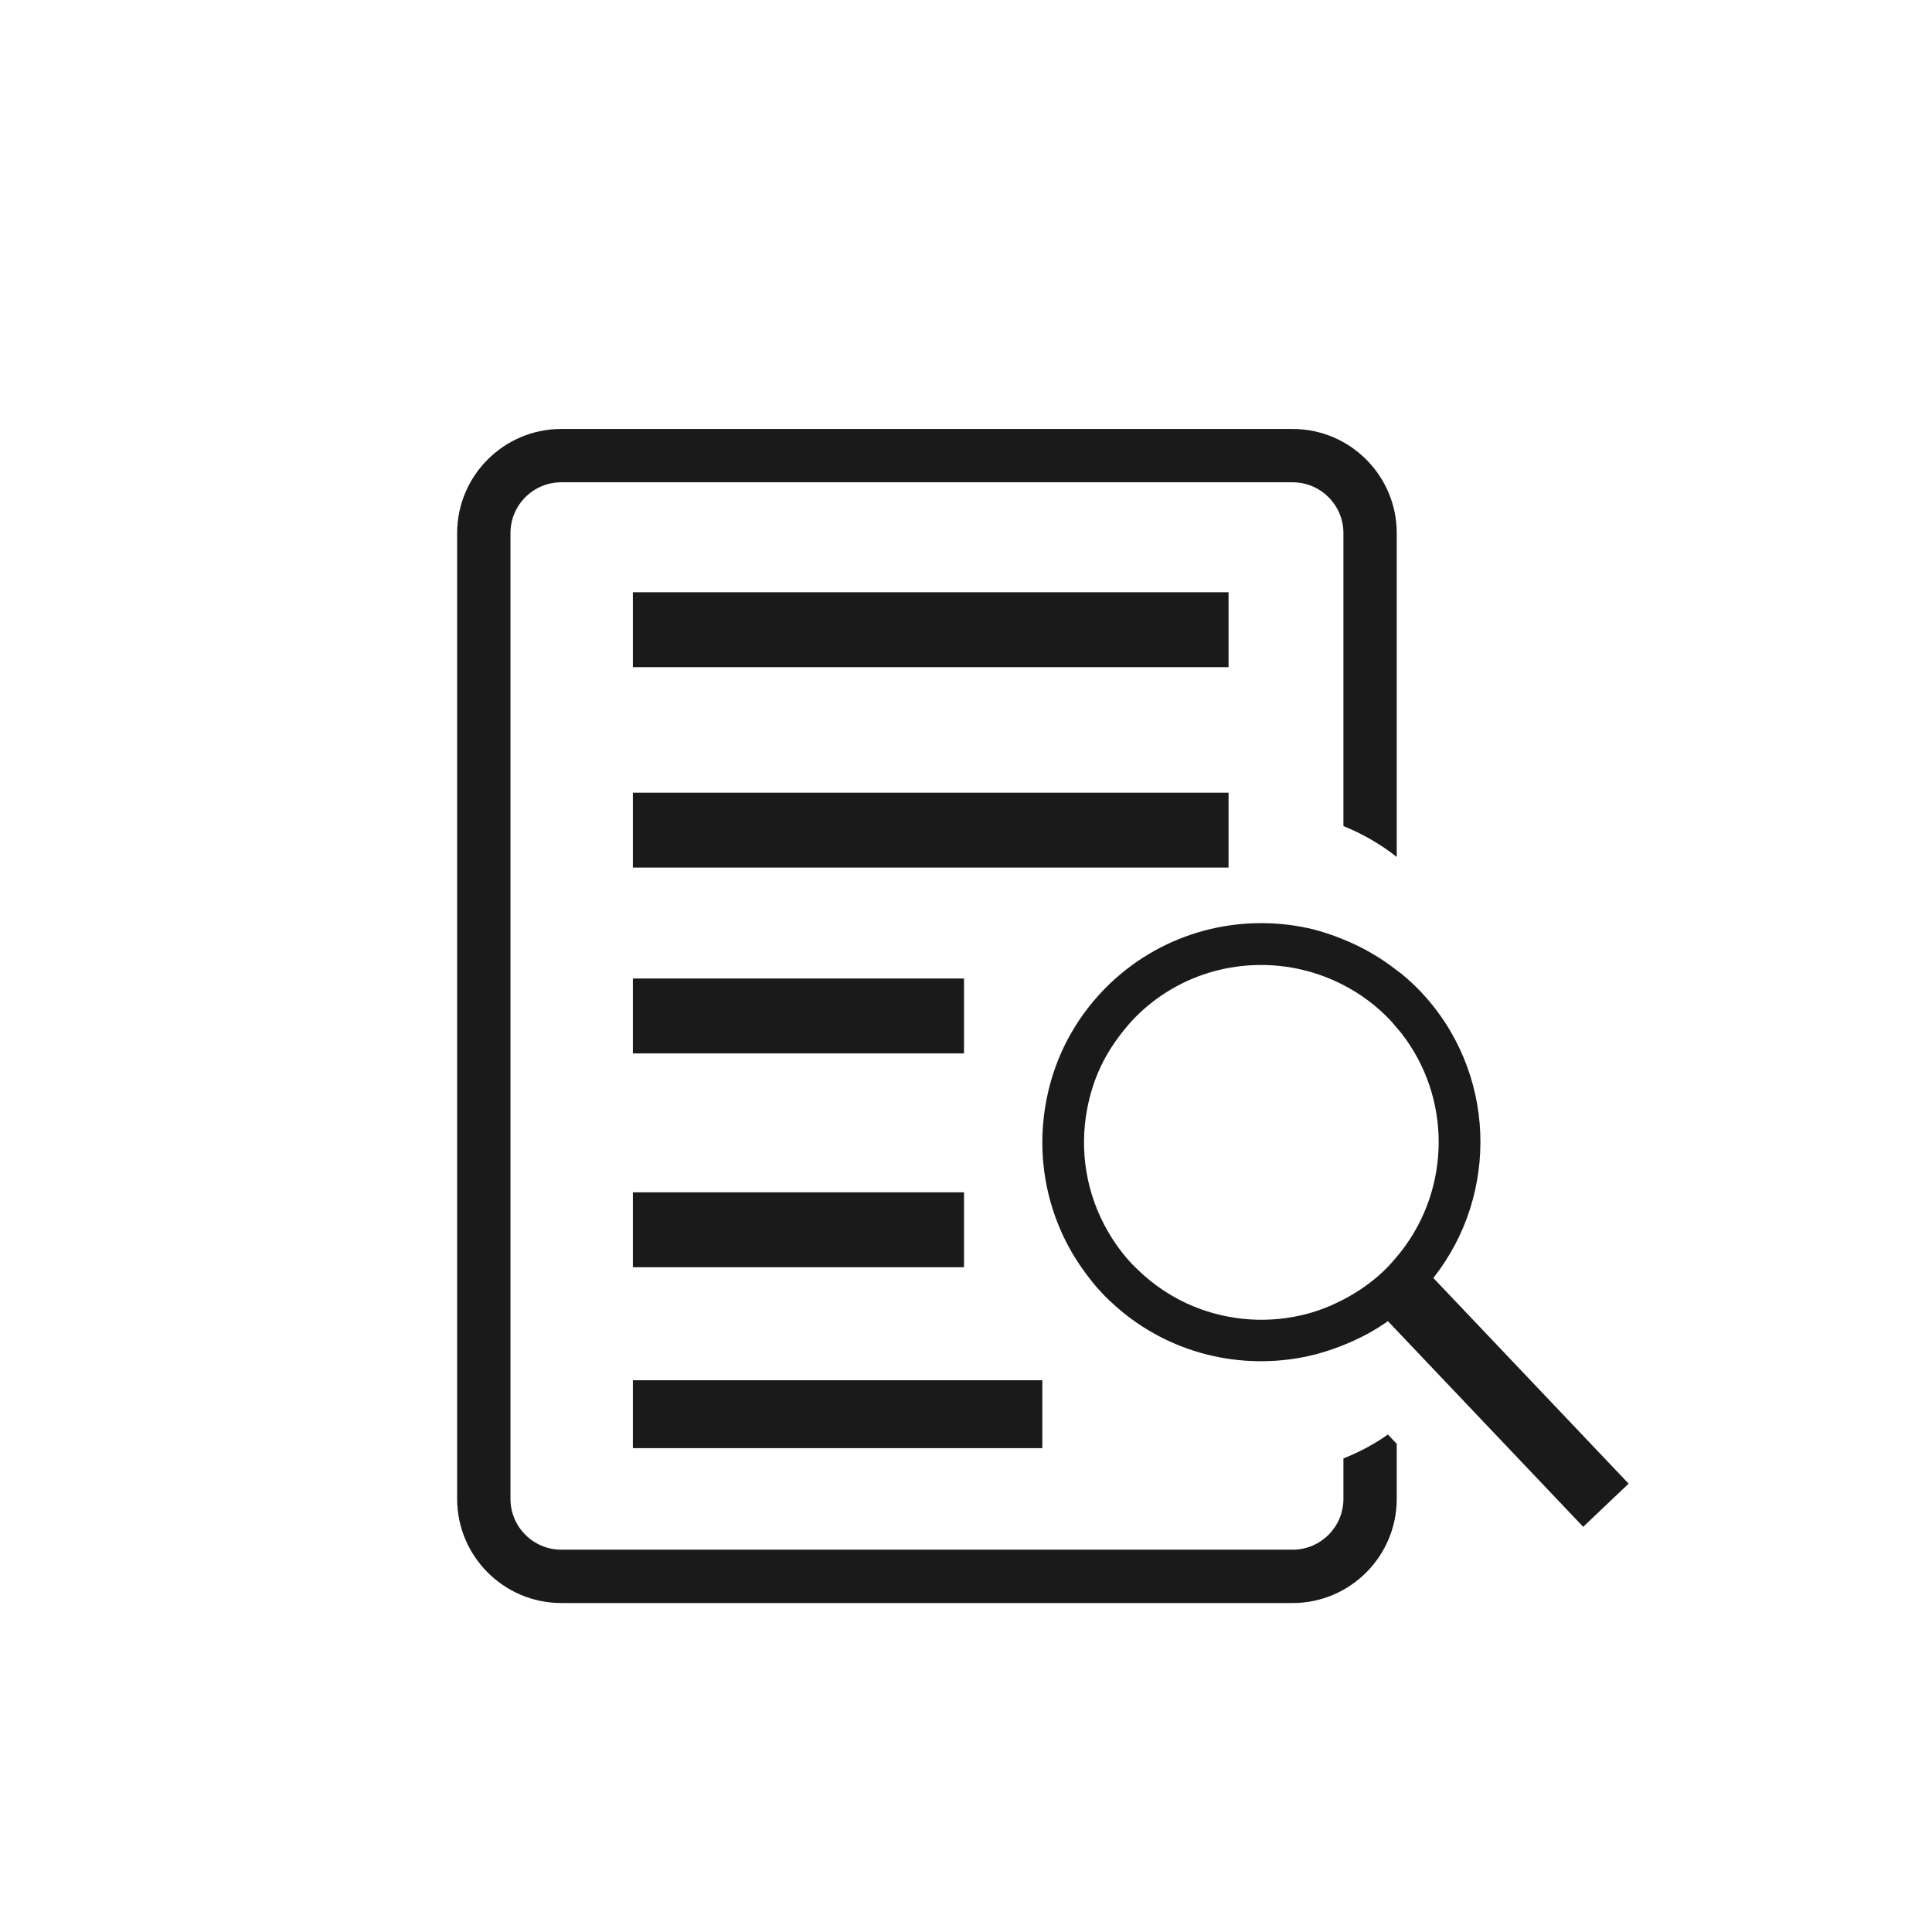 <svg height='50px' width='50px'  fill="#000000" xmlns="http://www.w3.org/2000/svg" viewBox="0 0 80 80" x="0px" y="0px"><rect width="100%" height="100%" fill="#FFFFFF"></rect><g transform="translate(50 50) scale(0.69 0.69) rotate(0) translate(-50 -50)" style="fill:#1A1A1A"><svg fill="#1A1A1A" xmlns="http://www.w3.org/2000/svg" xmlns:xlink="http://www.w3.org/1999/xlink" version="1.1" x="0px" y="0px" viewBox="0 0 100 100" enable-background="new 0 0 100 100" xml:space="preserve"><g><line fill="#1A1A1A" x1="64.078" y1="19.158" x2="19.394" y2="19.158"></line><rect x="19.394" y="16.348" fill="#1A1A1A" width="44.685" height="5.619"></rect></g><g><line fill="#1A1A1A" x1="64.078" y1="34.191" x2="19.394" y2="34.191"></line><rect x="19.394" y="31.381" fill="#1A1A1A" width="44.685" height="5.619"></rect></g><g><line fill="#1A1A1A" x1="44.235" y1="48.132" x2="19.394" y2="48.132"></line><rect x="19.394" y="45.323" fill="#1A1A1A" width="24.841" height="5.619"></rect></g><g><line fill="#1A1A1A" x1="44.235" y1="64.172" x2="19.394" y2="64.172"></line><rect x="19.394" y="61.361" fill="#1A1A1A" width="24.841" height="5.619"></rect></g><g><line fill="#1A1A1A" x1="50.11" y1="78.006" x2="19.394" y2="78.006"></line><rect x="19.394" y="75.459" fill="#1A1A1A" width="30.716" height="5.094"></rect></g><g><path fill="#1A1A1A" d="M72.696,81.324v3.033c0,2.102-1.708,3.812-3.808,3.812H14.024c-2.102,0-3.811-1.711-3.811-3.812V11.91   c0-2.102,1.709-3.811,3.811-3.811h54.864c2.1,0,3.808,1.709,3.808,3.811v21.977c1.414,0.572,2.762,1.339,4,2.315V11.91   c0-4.307-3.503-7.811-7.808-7.811H14.024c-4.307,0-7.811,3.504-7.811,7.811v72.448c0,4.307,3.504,7.812,7.811,7.812h54.864   c4.305,0,7.808-3.506,7.808-7.812v-4.129l-0.664-0.699C74.98,80.275,73.857,80.861,72.696,81.324z"></path><path fill="#1A1A1A" d="M79.442,67.787c4.983-6.311,4.723-15.508-0.973-21.505c-0.458-0.482-0.943-0.92-1.443-1.334   c-0.106-0.088-0.223-0.156-0.33-0.241c-1.238-0.977-2.586-1.743-4-2.315c-0.871-0.353-1.759-0.655-2.67-0.852   c-5.141-1.107-10.725,0.254-14.818,4.14c-1.209,1.147-2.2,2.438-2.982,3.819c-0.511,0.901-0.925,1.843-1.251,2.81   c-0.312,0.918-0.532,1.857-0.677,2.809c-0.471,3.088-0.062,6.281,1.229,9.188c0.434,0.975,0.968,1.916,1.603,2.809   c0.448,0.633,0.928,1.248,1.477,1.826c0.33,0.348,0.676,0.672,1.028,0.984c4.021,3.561,9.401,4.812,14.393,3.73   c0.908-0.197,1.799-0.484,2.67-0.834c1.161-0.465,2.284-1.051,3.336-1.795l0.664,0.699l0.33,0.348l13.654,14.379l3.409-3.236   L79.442,67.787z M76.696,66.195c-0.308,0.371-0.628,0.734-0.986,1.074c-0.92,0.875-1.94,1.574-3.014,2.133   c-0.859,0.447-1.752,0.812-2.67,1.059c-2.822,0.762-5.84,0.576-8.557-0.537c-1.547-0.635-2.993-1.574-4.252-2.811   c-0.113-0.111-0.229-0.217-0.339-0.332c-0.728-0.766-1.332-1.602-1.842-2.477c-1.637-2.812-2.153-6.084-1.565-9.188   c0.182-0.959,0.457-1.902,0.849-2.809c0.429-0.99,0.995-1.93,1.673-2.81c0.416-0.54,0.864-1.063,1.374-1.548   c3.491-3.314,8.32-4.347,12.659-3.176c0.918,0.248,1.812,0.598,2.67,1.041c1.272,0.657,2.46,1.526,3.501,2.623   c0.178,0.188,0.335,0.387,0.499,0.582c0.108,0.129,0.227,0.253,0.33,0.385c3.775,4.819,3.733,11.61,0,16.391   C76.921,65.932,76.807,66.062,76.696,66.195z"></path></g></svg></g></svg>
